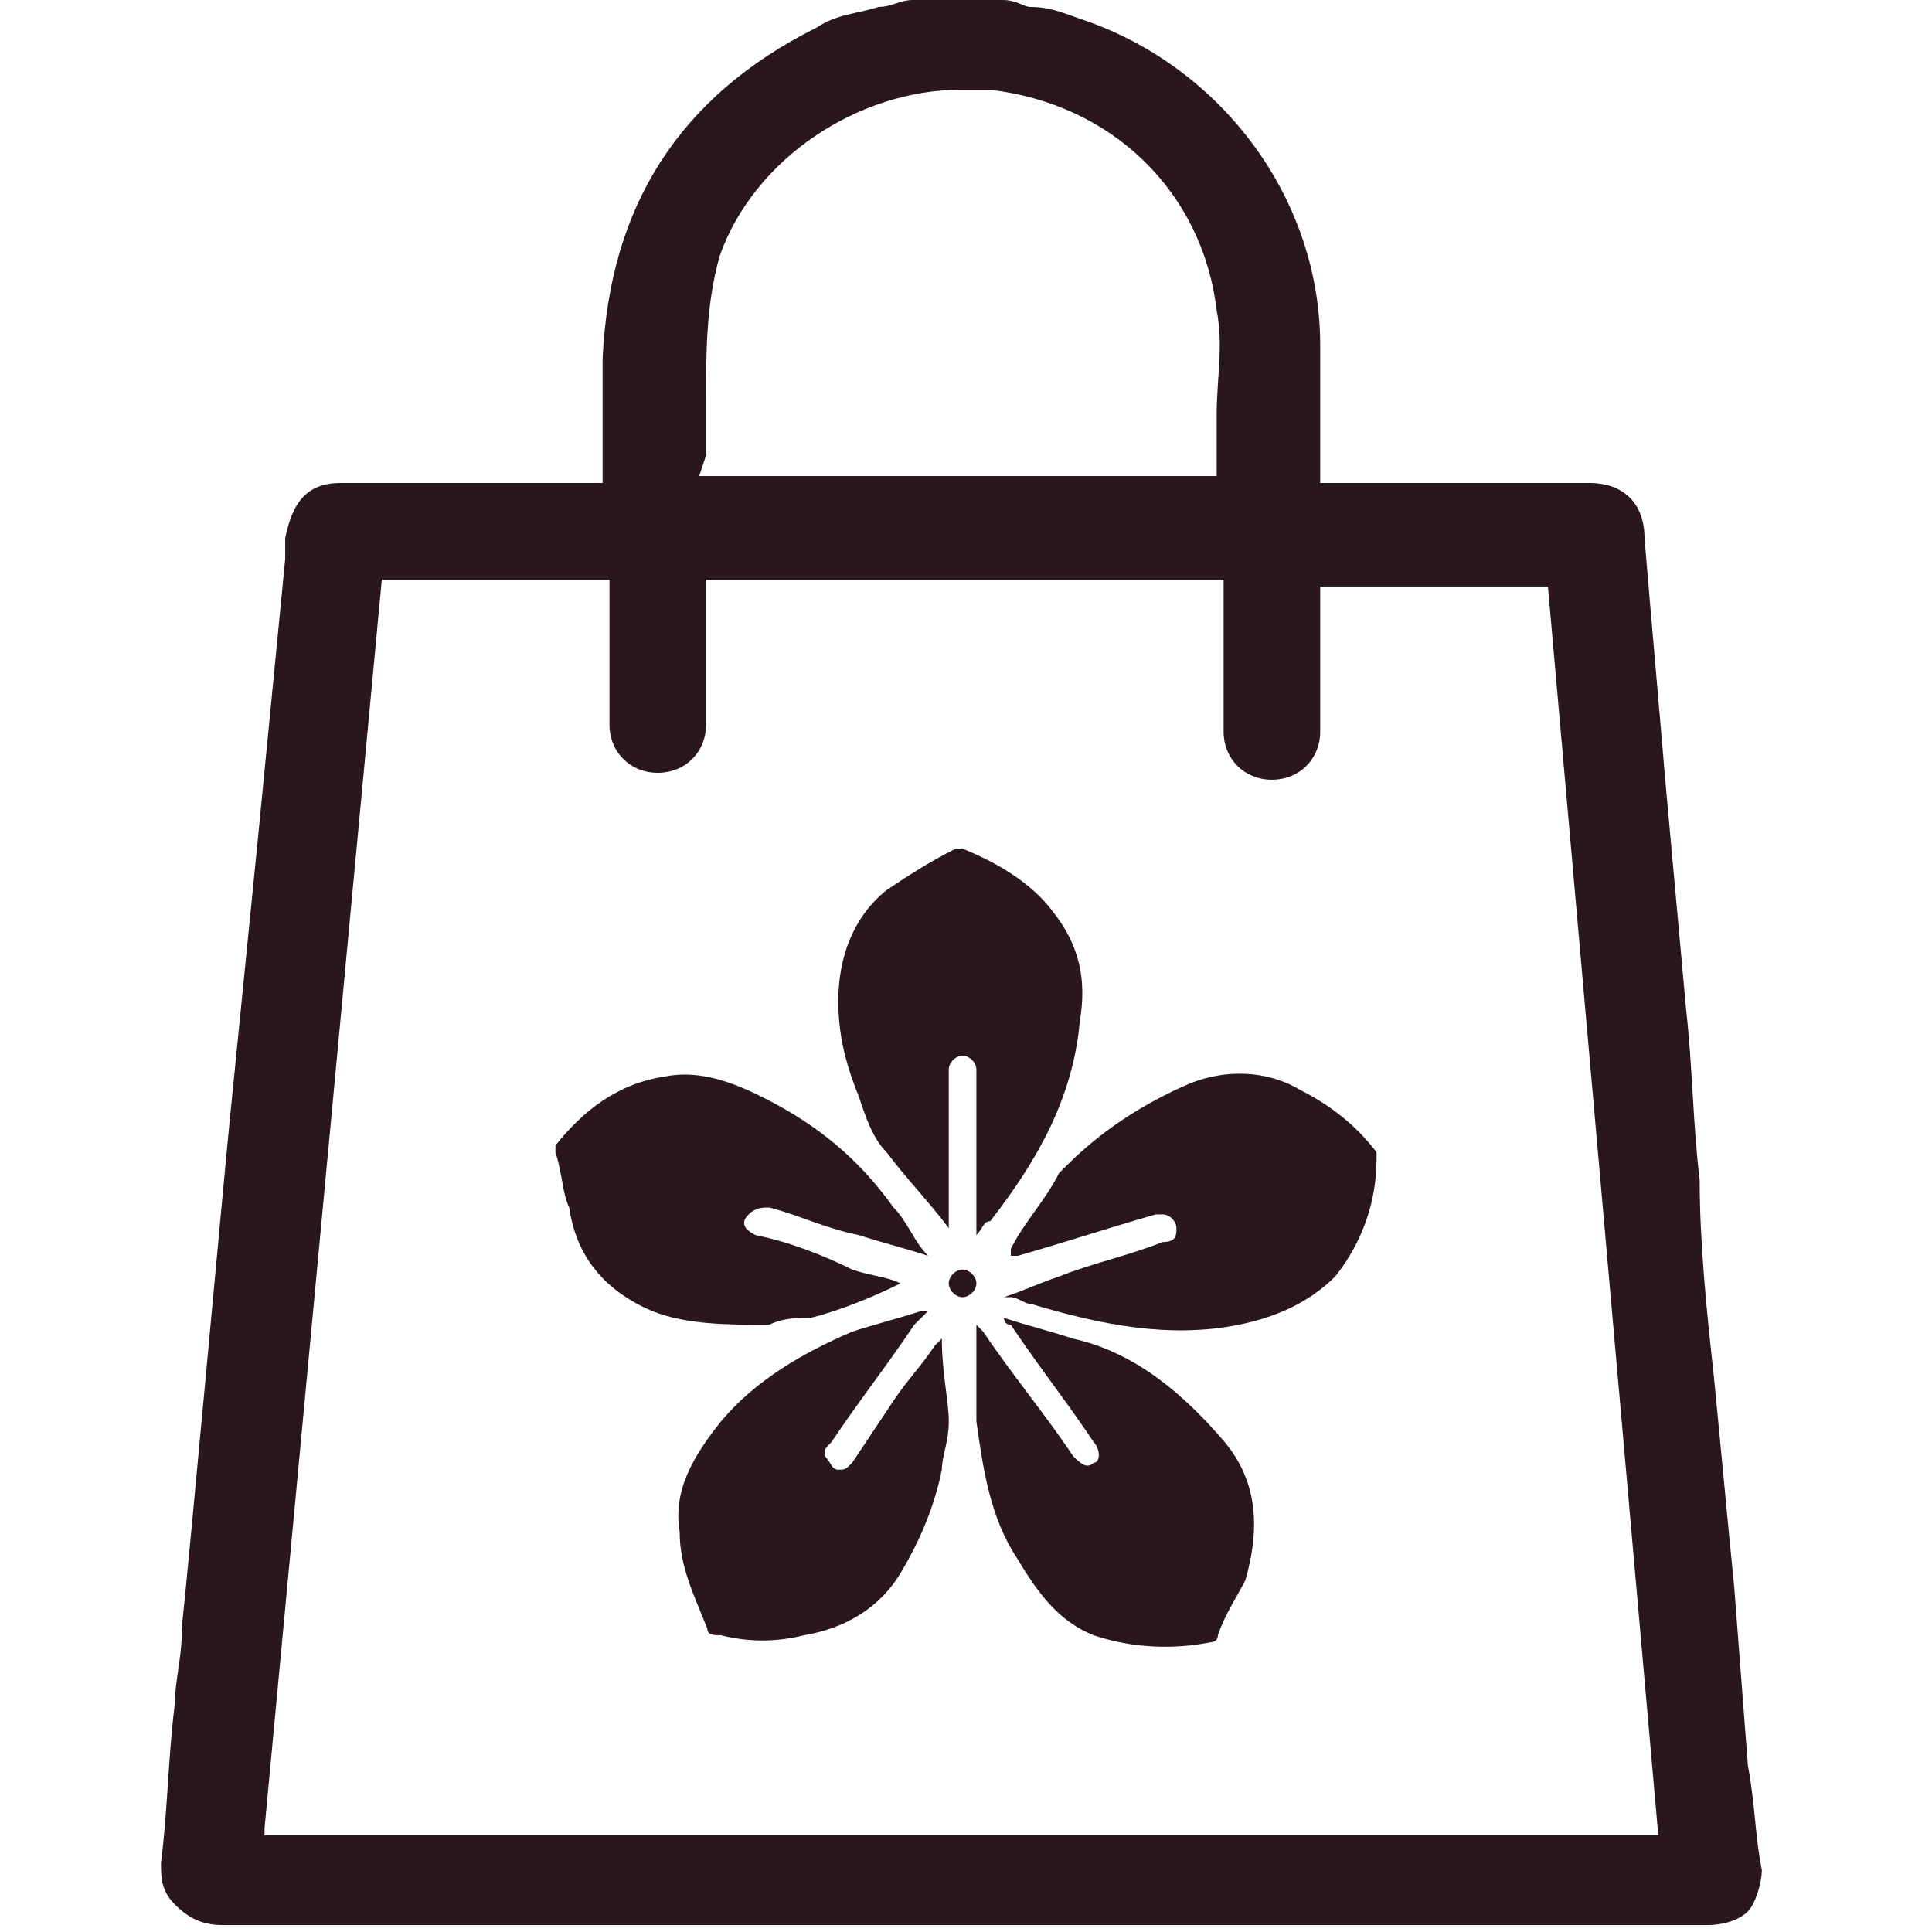 <svg width="24" height="24" viewBox="0 0 24 24" fill="none" xmlns="http://www.w3.org/2000/svg">
<path d="M16.157 13.543C15.729 13.286 15.214 13.286 14.786 13.457C14.186 13.714 13.671 14.057 13.243 14.486L13.157 14.571C12.986 14.914 12.729 15.171 12.557 15.514C12.557 15.514 12.557 15.514 12.557 15.6H12.643C13.243 15.429 13.757 15.257 14.357 15.086H14.443C14.529 15.086 14.614 15.171 14.614 15.257C14.614 15.343 14.614 15.429 14.443 15.429C14.014 15.6 13.586 15.686 13.157 15.857C12.9 15.943 12.729 16.029 12.471 16.114C12.471 16.114 12.471 16.114 12.557 16.114C12.643 16.114 12.729 16.2 12.814 16.2C13.671 16.457 14.529 16.629 15.386 16.457C15.814 16.371 16.243 16.2 16.586 15.857C16.929 15.429 17.1 14.914 17.1 14.4V14.314C16.843 13.971 16.5 13.714 16.157 13.543Z" fill="#29161F"/>
<path d="M11.7 16.629L11.614 16.714C11.443 16.971 11.271 17.143 11.1 17.4C10.929 17.657 10.757 17.914 10.586 18.171C10.5 18.257 10.5 18.257 10.414 18.257C10.329 18.257 10.329 18.171 10.243 18.086C10.243 18 10.243 18 10.329 17.914C10.671 17.4 11.014 16.971 11.357 16.457C11.443 16.371 11.443 16.371 11.529 16.286C11.443 16.286 11.443 16.286 11.443 16.286C11.186 16.371 10.843 16.457 10.586 16.543C9.986 16.8 9.386 17.143 8.957 17.657C8.614 18.086 8.357 18.514 8.443 19.029C8.443 19.457 8.614 19.8 8.786 20.229C8.786 20.314 8.871 20.314 8.957 20.314C9.3 20.4 9.643 20.4 9.986 20.314C10.5 20.229 10.929 19.971 11.186 19.543C11.443 19.114 11.614 18.686 11.7 18.257C11.7 18.086 11.786 17.914 11.786 17.657C11.786 17.4 11.7 17.057 11.7 16.629Z" fill="#29161F"/>
<path d="M11.014 14.314C11.271 14.657 11.529 14.914 11.786 15.257V15.171C11.786 14.657 11.786 14.143 11.786 13.629C11.786 13.543 11.786 13.457 11.786 13.286C11.786 13.2 11.871 13.114 11.957 13.114C12.043 13.114 12.129 13.2 12.129 13.286V13.371C12.129 13.971 12.129 14.657 12.129 15.257V15.343C12.214 15.257 12.214 15.171 12.3 15.171C12.9 14.4 13.329 13.629 13.414 12.686C13.5 12.171 13.414 11.743 13.071 11.314C12.814 10.971 12.386 10.714 11.957 10.543H11.871C11.529 10.714 11.271 10.886 11.014 11.057C10.586 11.4 10.414 11.914 10.414 12.429C10.414 12.857 10.5 13.2 10.671 13.629C10.757 13.886 10.843 14.143 11.014 14.314Z" fill="#29161F"/>
<path d="M10.072 16.371C10.414 16.286 10.843 16.114 11.186 15.943C11.014 15.857 10.843 15.857 10.586 15.771C10.243 15.6 9.814 15.429 9.386 15.343C9.214 15.257 9.214 15.171 9.3 15.086C9.386 15 9.471 15 9.557 15C9.9 15.086 10.243 15.257 10.671 15.343C10.929 15.429 11.271 15.514 11.529 15.6C11.357 15.429 11.271 15.171 11.1 15C10.671 14.4 10.157 13.971 9.471 13.629C9.129 13.457 8.7 13.286 8.271 13.371C7.671 13.457 7.243 13.8 6.9 14.229V14.314C6.986 14.571 6.986 14.829 7.071 15C7.157 15.6 7.5 16.029 8.1 16.286C8.529 16.457 9.043 16.457 9.557 16.457C9.729 16.371 9.9 16.371 10.072 16.371Z" fill="#29161F"/>
<path d="M13.329 16.629C13.071 16.543 12.729 16.457 12.471 16.371C12.471 16.371 12.471 16.457 12.557 16.457C12.9 16.971 13.243 17.4 13.586 17.914C13.671 18 13.671 18.171 13.586 18.171C13.5 18.257 13.414 18.171 13.329 18.086C12.986 17.571 12.557 17.057 12.214 16.543L12.129 16.457C12.129 16.543 12.129 16.543 12.129 16.629C12.129 16.971 12.129 17.314 12.129 17.657C12.214 18.257 12.3 18.857 12.643 19.371C12.9 19.8 13.157 20.143 13.586 20.314C14.1 20.486 14.614 20.486 15.043 20.4C15.043 20.4 15.129 20.4 15.129 20.314C15.214 20.057 15.386 19.8 15.471 19.629C15.643 19.029 15.643 18.429 15.214 17.914C14.7 17.314 14.1 16.8 13.329 16.629Z" fill="#29161F"/>
<path d="M12.129 15.943C12.129 15.857 12.043 15.771 11.957 15.771C11.871 15.771 11.786 15.857 11.786 15.943C11.786 16.029 11.871 16.114 11.957 16.114C12.043 16.114 12.129 16.029 12.129 15.943Z" fill="#29161F"/>
<path d="M21.714 21.943L21.543 19.714C21.457 18.857 21.371 17.914 21.286 17.057C21.2 16.286 21.114 15.429 21.114 14.657C21.029 13.971 21.029 13.286 20.943 12.514C20.857 11.571 20.771 10.629 20.686 9.686C20.6 8.657 20.514 7.714 20.429 6.686C20.429 6.257 20.171 6 19.743 6C19.4 6 19.057 6 18.714 6H16.4V5.229C16.4 4.886 16.4 4.543 16.4 4.286C16.4 2.486 15.2 0.857 13.486 0.257C13.229 0.171 13.057 0.086 12.8 0.086C12.714 0.086 12.629 0 12.457 0H11.514H11.343C11.171 0 11.086 0.086 10.914 0.086C10.657 0.171 10.4 0.171 10.143 0.343C8.429 1.2 7.571 2.571 7.486 4.457C7.486 4.714 7.486 5.057 7.486 5.314C7.486 5.486 7.486 5.571 7.486 5.743V6H5.343C5 6 4.571 6 4.229 6C3.8 6 3.629 6.257 3.543 6.686V6.771C3.543 6.857 3.543 6.943 3.543 6.943L3.2 10.457L2.857 13.886C2.771 14.743 2.343 19.457 2.257 20.229C2.257 20.314 2.257 20.314 2.257 20.314C2.257 20.571 2.171 20.914 2.171 21.171C2.086 21.857 2.086 22.457 2 23.143C2 23.314 2 23.486 2.171 23.657C2.343 23.829 2.514 23.914 2.771 23.914H12.2H21.2C21.457 23.914 21.629 23.829 21.714 23.743C21.8 23.657 21.886 23.4 21.886 23.229C21.8 22.8 21.8 22.371 21.714 21.943ZM8.771 5.657C8.771 5.4 8.771 5.143 8.771 4.971C8.771 4.371 8.771 3.771 8.943 3.171C9.371 1.971 10.657 1.114 11.943 1.114C12.029 1.114 12.2 1.114 12.286 1.114C13.829 1.286 14.943 2.4 15.114 3.857C15.2 4.286 15.114 4.714 15.114 5.143C15.114 5.314 15.114 5.486 15.114 5.657V5.914H8.686L8.771 5.657ZM3.286 22.714L4.743 7.2H7.571V8.143V8.4C7.571 8.571 7.571 8.829 7.571 9C7.571 9.343 7.829 9.6 8.171 9.6C8.514 9.6 8.771 9.343 8.771 9C8.771 8.657 8.771 8.314 8.771 7.971V7.2H15.2V8.229C15.2 8.314 15.2 8.4 15.2 8.486C15.2 8.657 15.2 8.829 15.2 9.086C15.2 9.429 15.457 9.686 15.8 9.686C16.143 9.686 16.4 9.429 16.4 9.086C16.4 8.743 16.4 8.4 16.4 8.057V7.286H19.229L20.6 22.8H3.286V22.714Z" fill="#29161F"/>
</svg>
